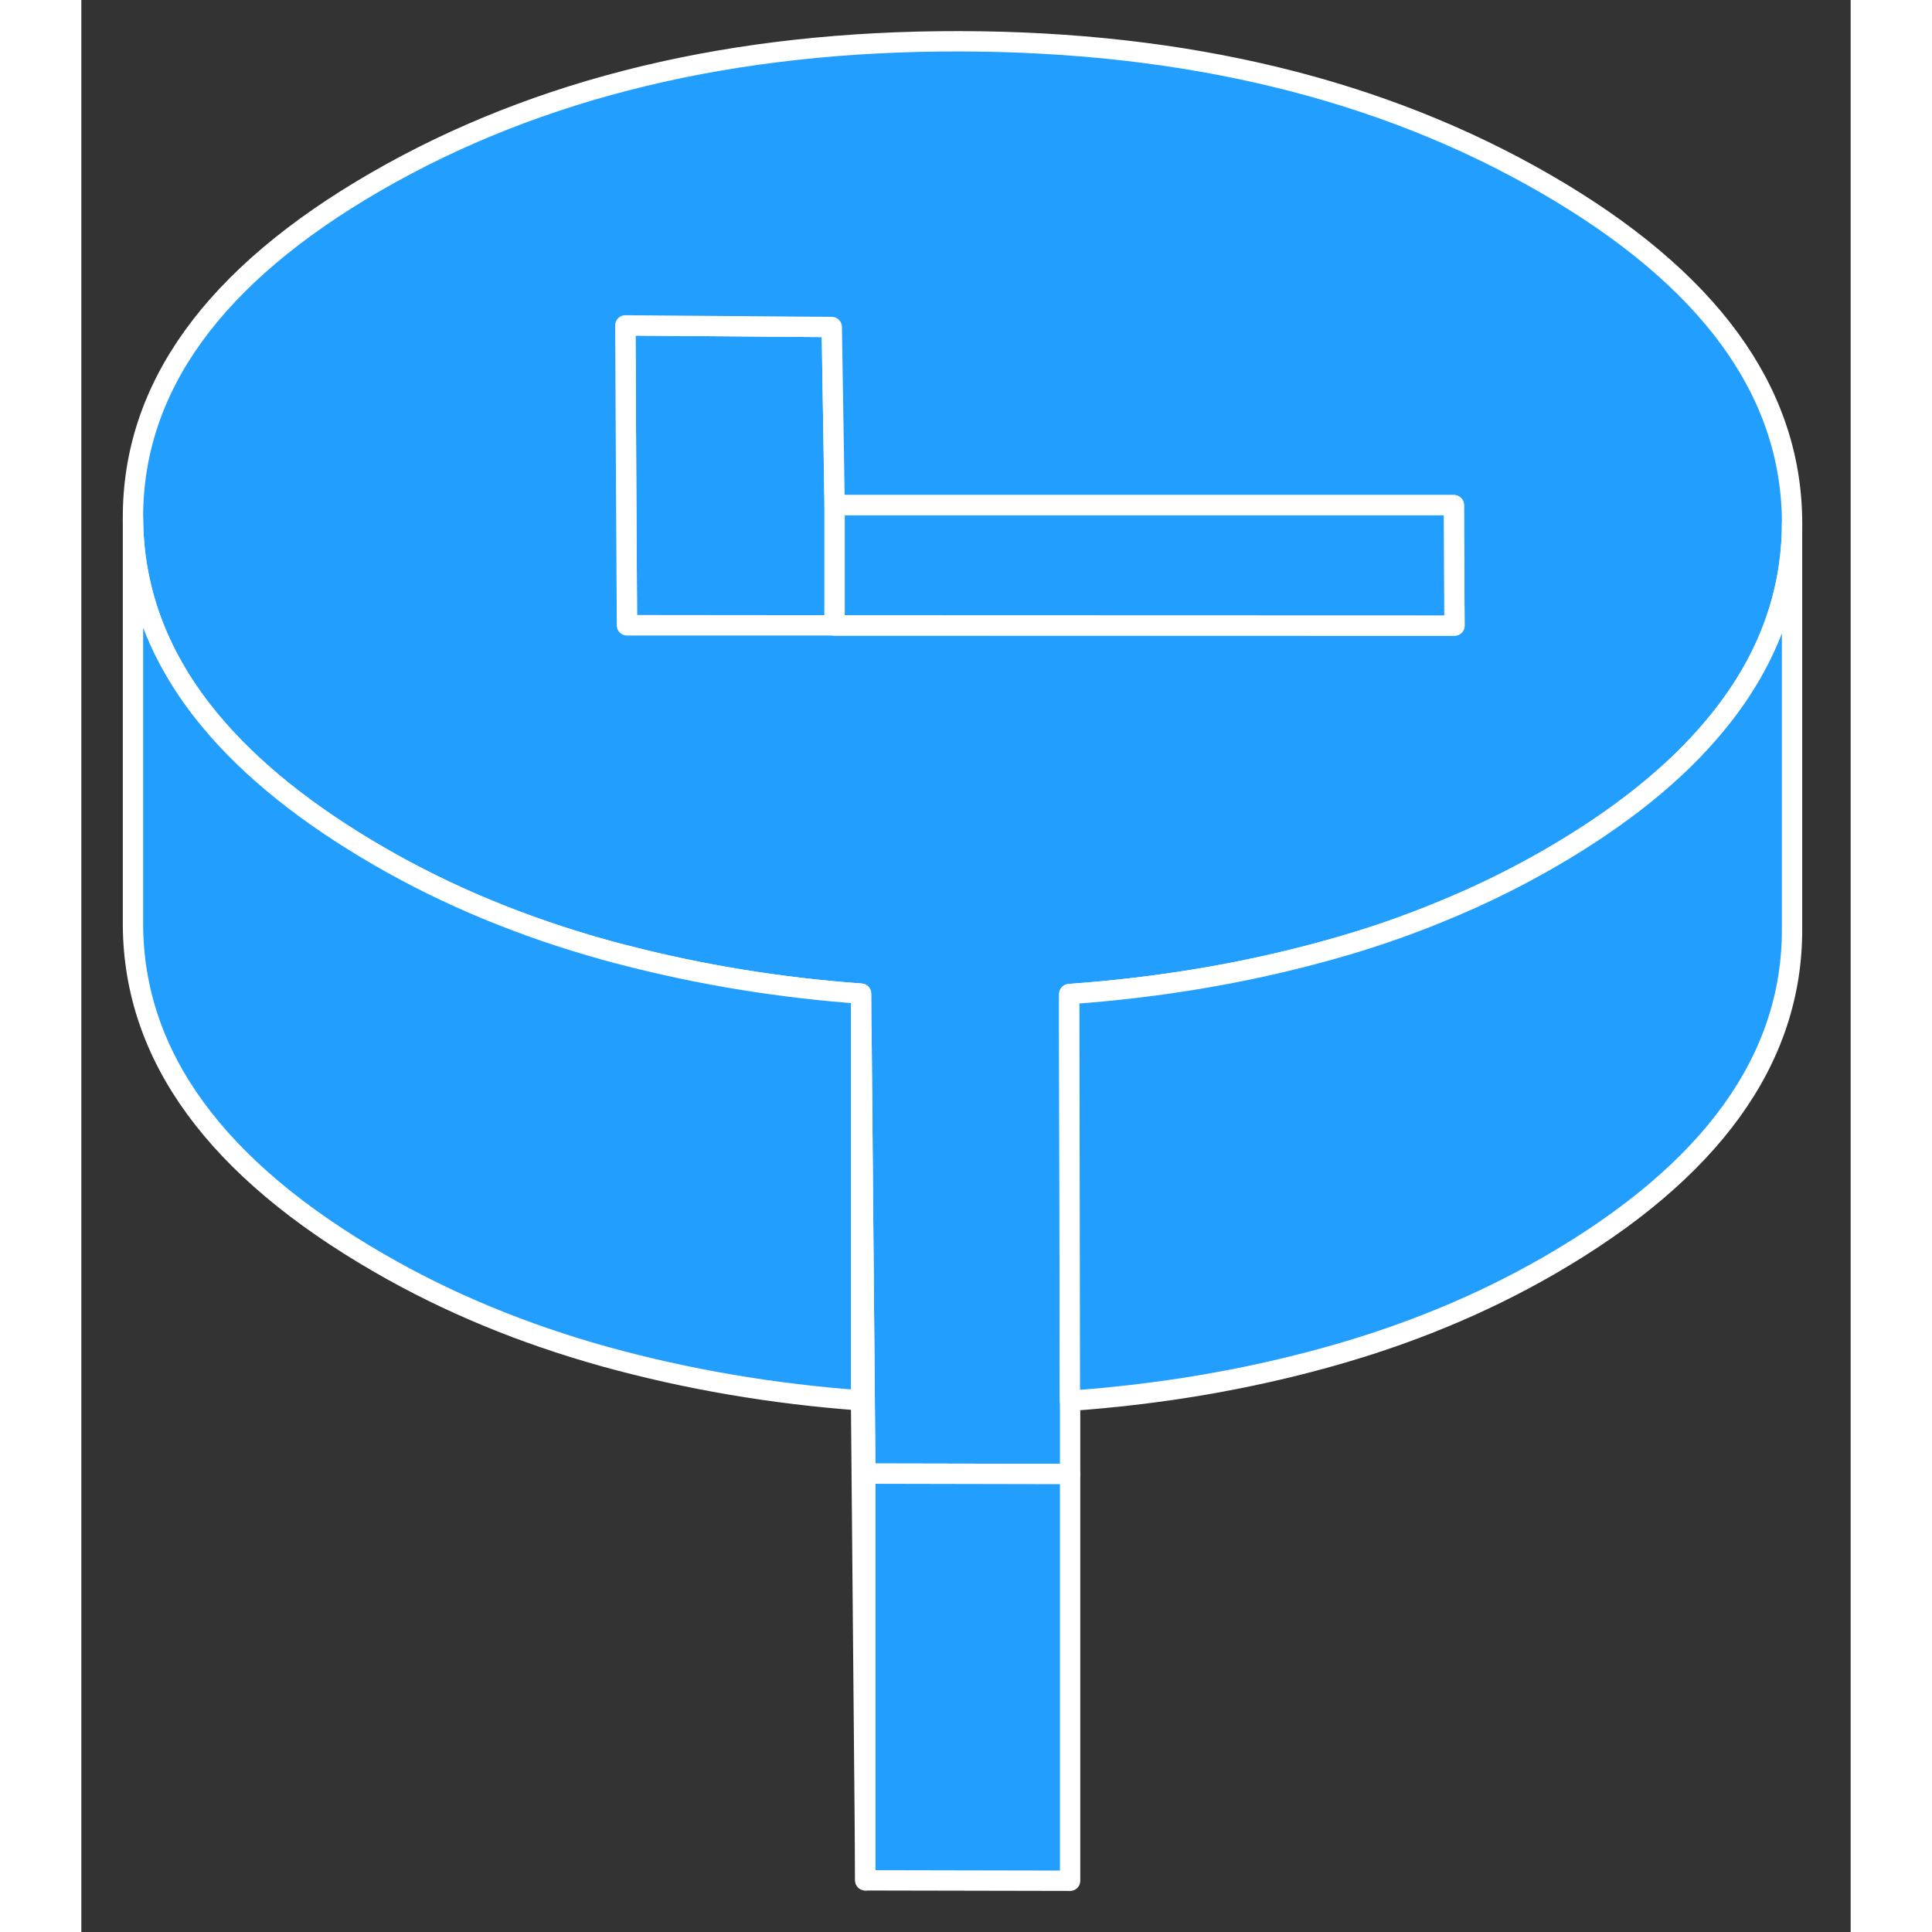 <svg width="48" height="48" viewBox="0 0 87 95" fill="#229EFF" xmlns="http://www.w3.org/2000/svg" stroke-width="1px" stroke-linecap="round" stroke-linejoin="round"><rect x="0" y="0" width="87" height="95" fill="#333333" stroke="none"/><path d="M37.04 24.84V30.75L26.83 30.74L26.79 23.97L26.75 16L36.9 16.08L37 22.27L37.04 24.84Z" stroke="white" stroke-linejoin="round"/><path d="M71.989 9.03C63.939 4.38 54.339 2.05 43.199 2.03C32.059 2.01 22.489 4.31 14.489 8.93C6.489 13.55 2.509 19.07 2.539 25.5C2.559 29.1 3.829 32.42 6.349 35.45C8.349 37.85 11.119 40.07 14.669 42.12C18.039 44.07 21.729 45.59 25.749 46.71C26.099 46.81 26.449 46.9 26.809 46.99C30.499 47.94 34.339 48.57 38.339 48.86L38.359 50.75L38.549 72.46L48.589 72.48H48.619V68.88L48.579 50.75V48.88C52.949 48.57 57.139 47.87 61.139 46.77C63.119 46.23 65.009 45.59 66.819 44.84C68.689 44.08 70.469 43.21 72.169 42.23C75.639 40.23 78.359 38.05 80.309 35.7C82.849 32.66 84.119 29.33 84.119 25.72V25.65C84.079 19.22 80.039 13.68 71.989 9.03ZM37.039 30.75H26.829L26.789 23.97L26.749 16L36.899 16.08L36.999 22.27L37.039 24.84H67.489V26.75L67.519 30.76H37.039V30.75Z" stroke="white" stroke-linejoin="round"/><path d="M38.55 72.46V92.46L38.34 68.86V50.75H38.36L38.55 72.46Z" stroke="white" stroke-linejoin="round"/><path d="M48.619 72.48V92.48L38.549 92.46V72.46L48.589 72.48H48.619Z" stroke="white" stroke-linejoin="round"/><path d="M67.519 30.76L37.039 30.75V24.84H67.489L67.499 26.75L67.519 30.76Z" stroke="white" stroke-linejoin="round"/><path d="M84.118 25.72V45.65C84.148 52.08 80.168 57.61 72.168 62.23C68.818 64.16 65.148 65.67 61.138 66.77C57.148 67.87 52.968 68.57 48.608 68.88L48.578 50.75V48.88C52.948 48.57 57.138 47.87 61.138 46.77C63.118 46.23 65.008 45.59 66.818 44.84C68.688 44.08 70.468 43.21 72.168 42.23C75.638 40.23 78.358 38.05 80.308 35.7C82.848 32.66 84.118 29.33 84.118 25.72Z" stroke="white" stroke-linejoin="round"/><path d="M38.339 48.86V68.86C33.959 68.54 29.769 67.82 25.749 66.71C21.729 65.59 18.039 64.07 14.669 62.12C6.619 57.48 2.579 51.94 2.539 45.5V25.5C2.559 29.1 3.829 32.42 6.349 35.45C8.349 37.85 11.119 40.07 14.669 42.12C18.039 44.07 21.729 45.59 25.749 46.71C26.099 46.81 26.449 46.9 26.809 46.99C30.499 47.94 34.339 48.57 38.339 48.86Z" stroke="white" stroke-linejoin="round"/></svg>
